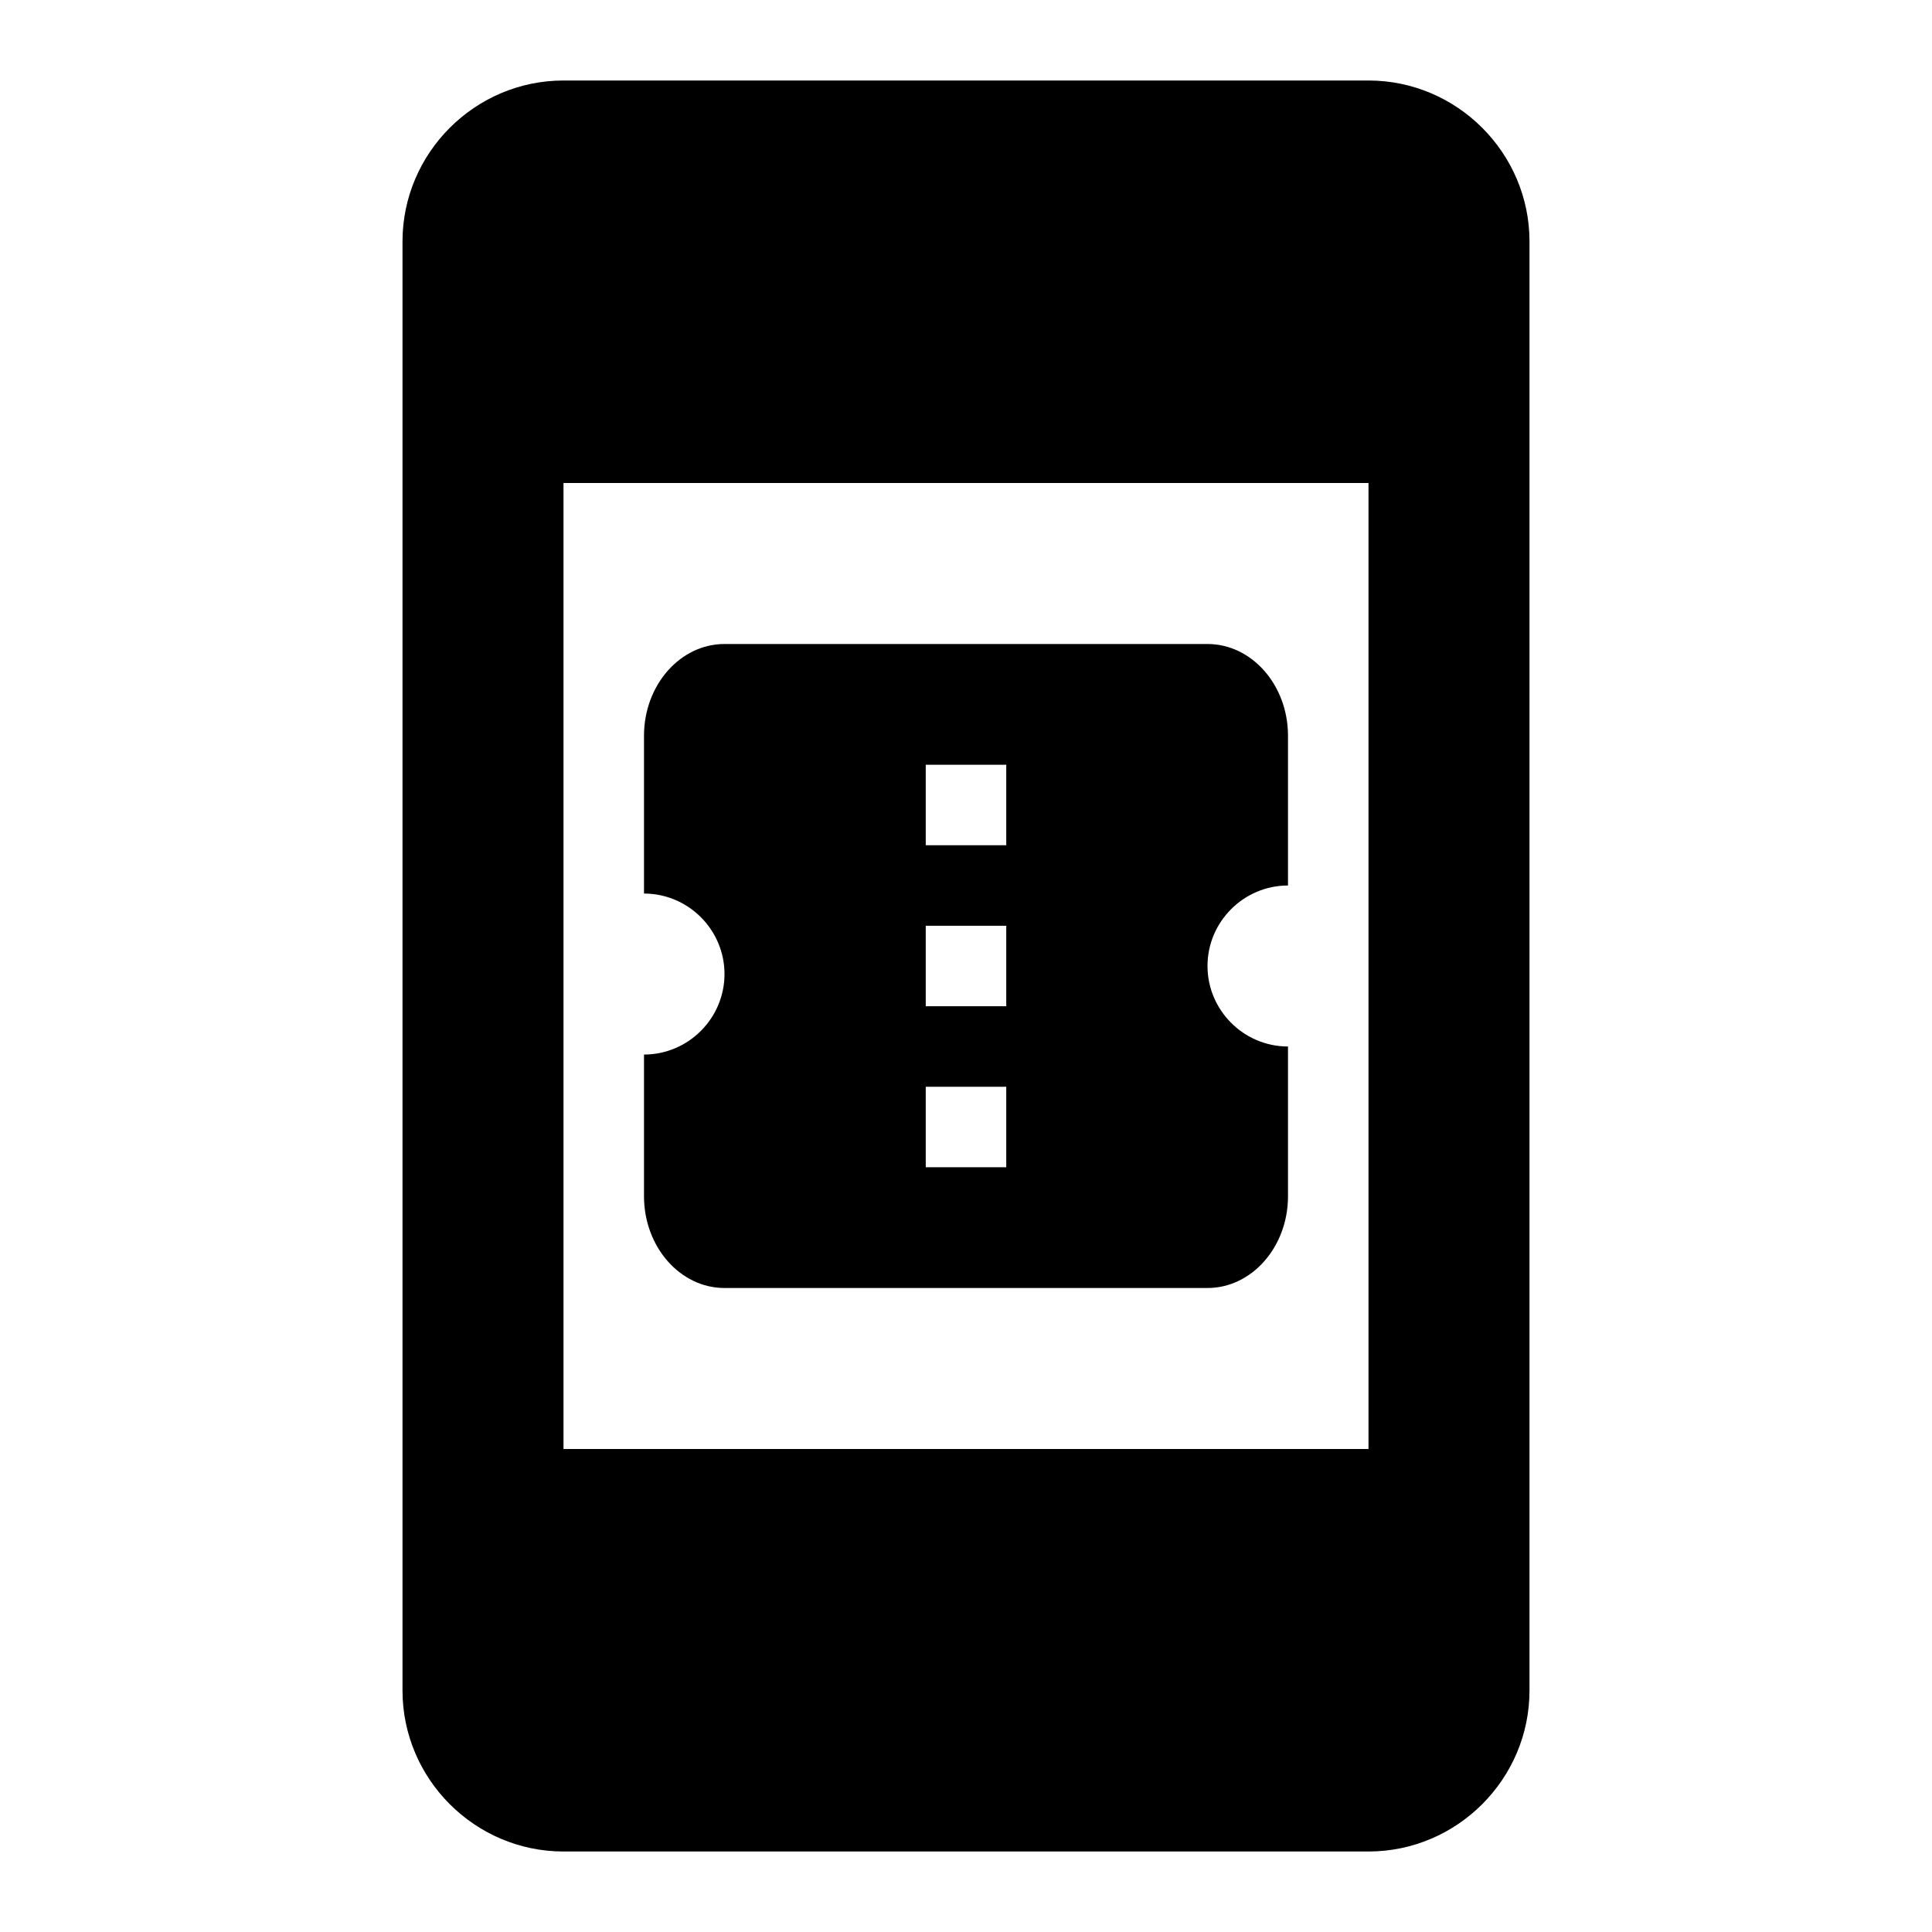 <?xml version="1.0" encoding="UTF-8" standalone="no"?>
<svg
   enable-background="new 0 0 24 24"
   height="24"
   viewBox="0 0 24 24"
   width="24"
   version="1.1"
   id="svg8"
   sodipodi:docname="book_online.svg"
   inkscape:version="1.2 (dc2aeda, 2022-05-15)"
   xmlns:inkscape="http://www.inkscape.org/namespaces/inkscape"
   xmlns:sodipodi="http://sodipodi.sourceforge.net/DTD/sodipodi-0.dtd"
   xmlns="http://www.w3.org/2000/svg"
   xmlns:svg="http://www.w3.org/2000/svg">
  <defs
     id="defs12" />
  <sodipodi:namedview
     id="namedview10"
     pagecolor="#ffffff"
     bordercolor="#000000"
     borderopacity="0.25"
     inkscape:showpageshadow="2"
     inkscape:pageopacity="0.0"
     inkscape:pagecheckerboard="0"
     inkscape:deskcolor="#d1d1d1"
     showgrid="false"
     inkscape:zoom="9.8333333"
     inkscape:cx="12.050847"
     inkscape:cy="12"
     inkscape:window-width="1309"
     inkscape:window-height="456"
     inkscape:window-x="0"
     inkscape:window-y="25"
     inkscape:window-maximized="0"
     inkscape:current-layer="svg8" />
  <path
     d="M 17,1 H 7 C 5.9,1 5,1.9 5,3 v 18 c 0,1.1 0.9,2 2,2 h 10 c 1.1,0 2,-0.9 2,-2 V 3 C 19,1.9 18.1,1 17,1 Z M 7,18 V 6 h 10 v 12 z m 9,-7 V 9.14 C 16,8.51 15.55,8 15,8 H 9 C 8.45,8 8,8.51 8,9.14 v 1.96 c 0.55,0 1,0.45 1,1 0,0.55 -0.45,1 -1,1 v 1.76 C 8,15.49 8.45,16 9,16 h 6 c 0.55,0 1,-0.51 1,-1.14 V 13 c -0.55,0 -1,-0.45 -1,-1 0,-0.55 0.45,-1 1,-1 z m -3.5,3.5 h -1 v -1 h 1 z m 0,-2 h -1 v -1 h 1 z m 0,-2 h -1 v -1 h 1 z"
     id="path4" />
</svg>
